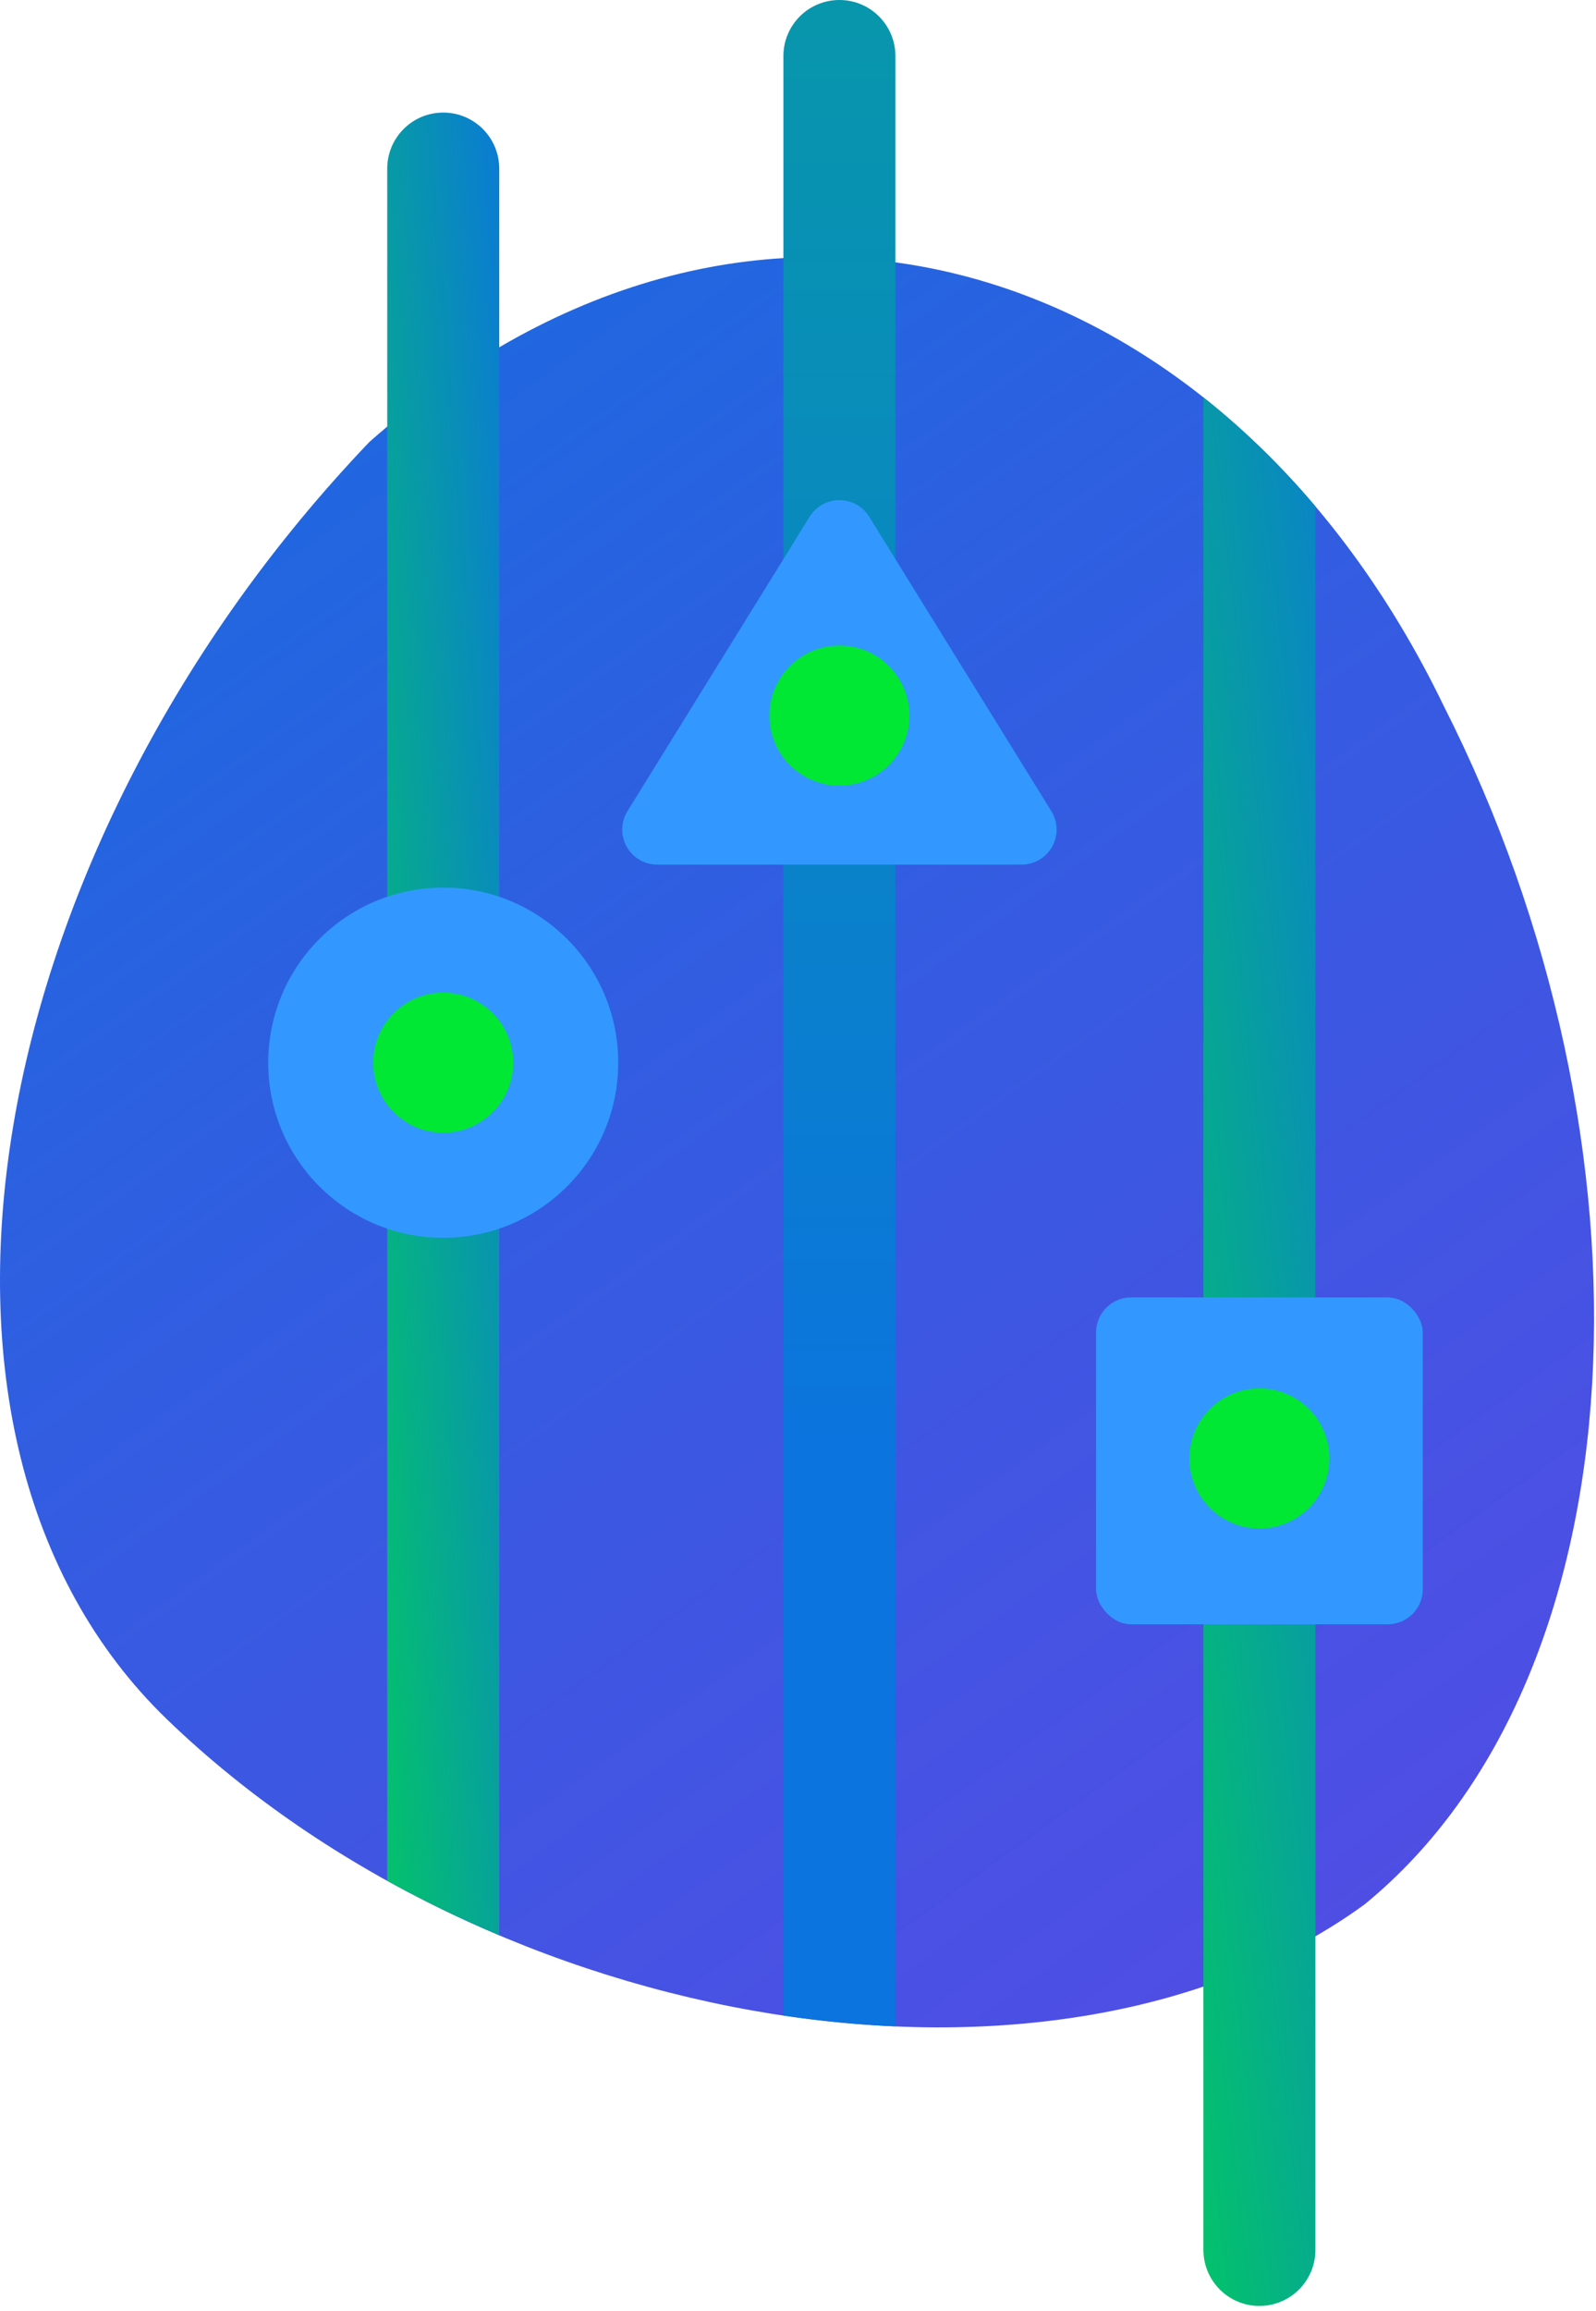 <?xml version="1.0" encoding="UTF-8"?>
<svg width="228px" height="330px" viewBox="0 0 228 330" version="1.1" xmlns="http://www.w3.org/2000/svg" xmlns:xlink="http://www.w3.org/1999/xlink">
    <defs>
        <linearGradient x1="-11.983%" y1="-4.692%" x2="100%" y2="165.534%" id="technology-linearGradient-1">
            <stop stop-color="#0B74DE" offset="0%"></stop>
            <stop stop-color="#4D10E1" stop-opacity="0.8" offset="100%"></stop>
        </linearGradient>
        <path id="technology-path-2" d="M194.943,271.907 C234.872,239.26 237.928,163.314 206.265,100.822 C175.194,36.502 107.871,14.488 52.791,63.082 C-2.513,120.923 -18.023,205.049 23.857,245.49 C70.254,290.217 150.788,304.05 194.943,271.907 Z"></path>

        <linearGradient x1="141.765%" y1="71.89%" x2="141.765%" y2="-173.45%" id="technology-linearGradient-5">
            <stop stop-color="#0B74DE" offset="0%"></stop>
            <stop stop-color="#00E833" offset="100%"></stop>
        </linearGradient>
        <path id="technology-path-6" d="M127.916,8 C127.916,3.582 124.335,2.705415e-16 119.916,0 C115.498,-2.705415e-16 111.916,3.582 111.916,8 L111.916,36.842 L111.916,287.766 C117.219,288.563 122.56,289.082 127.916,289.32 L127.916,60.927 L127.916,8 Z"></path>

        <linearGradient x1="188.72%" y1="50%" x2="50.381%" y2="232.412%" id="technology-linearGradient-9">
            <stop stop-color="#0B74DE" offset="0%"></stop>
            <stop stop-color="#00E833" offset="100%"></stop>
        </linearGradient>
        <path id="technology-path-10" d="M71.319,49.578 L71.319,24.073 C71.319,19.654 67.738,16.073 63.319,16.073 C58.901,16.073 55.319,19.654 55.319,24.073 L55.319,71.095 L55.319,268.533 C60.511,271.407 65.852,274.002 71.319,276.308 L71.319,49.578 Z"></path>

        <linearGradient x1="211.73%" y1="18.72%" x2="100%" y2="241.242%" id="technology-linearGradient-13">
            <stop stop-color="#0B74DE" offset="0%"></stop>
            <stop stop-color="#00E833" offset="100%"></stop>
        </linearGradient>
        <path id="technology-path-14" d="M187.916,249.594 L187.916,72.301 C183.113,66.594 177.753,61.379 171.916,56.734 L171.916,283.63 L171.916,321.24 C171.916,325.658 175.498,329.24 179.916,329.24 C184.335,329.24 187.916,325.658 187.916,321.24 L187.916,249.594 Z"></path>

        <!-- RULERS -->
        <circle id="technology-path-17" cx="63.319" cy="151.73" r="25"></circle>

        <path id="technology-path-20" d="M115.664,73.778 L89.641,115.818 C88.686,117.36 88.642,119.298 89.524,120.883 C90.407,122.467 92.078,123.449 93.892,123.449 L145.941,123.449 C147.755,123.449 149.426,122.467 150.309,120.883 C151.192,119.298 151.147,117.36 150.192,115.818 L124.167,73.778 C123.256,72.305 121.647,71.41 119.916,71.41 C118.184,71.41 116.576,72.305 115.664,73.778 Z"></path>

        <rect id="technology-path-23" x="156.583" y="185.247" width="46.667" height="46.667" rx="5"></rect>
    </defs>
    <g id="kyma" stroke="none" stroke-width="1" fill="none" fill-rule="evenodd">
        <g id="Kyma-landingpage" transform="translate(-1021, -693)">
            <rect fill="#FFFFFF" x="0" y="0" width="1440" height="2914"></rect>
            <g id="Element-36" transform="translate(1021, 693)" fill-rule="nonzero">
                <g id="Shape">
                    <use fill="url(#technology-linearGradient-1)" href="#technology-path-2"></use>
                    <use fill-opacity="0.02" fill="url(#pattern-3)" href="#path-2"></use>
                </g>
                <g id="Shape">
                    <use fill="url(#technology-linearGradient-5)" href="#technology-path-6"></use>
                    <use fill-opacity="0.01" fill="url(#pattern-7)" href="#path-6"></use>
                </g>
                <g id="Shape">
                    <use fill="url(#technology-linearGradient-9)" href="#technology-path-10"></use>
                    <use fill-opacity="0.01" fill="url(#pattern-11)" href="#path-10"></use>
                </g>
                <g id="Shape">
                    <use fill="url(#technology-linearGradient-13)" href="#technology-path-14"></use>
                    <use fill-opacity="0.01" fill="url(#pattern-15)" href="#path-14"></use>
                </g>
                <g id="technology-circle">
                    <use fill="#3298FF" href="#technology-path-17"></use>
                    <use fill-opacity="0.01" fill="url(#pattern-18)" href="#technology-path-17"></use>
                    <circle id="Oval" fill="#00E833" cx="63.319" cy="151.73" r="10"></circle>
                </g>
                <g id="technology-triangle">
                    <use fill="#3298FF" href="#technology-path-20"></use>
                    <use fill-opacity="0.01" fill="url(#pattern-21)" href="#technology-path-20"></use>
                    <circle id="Oval" fill="#00E833" cx="119.917" cy="102.174" r="10"></circle>
                </g>
                <g id="technology-rect">
                    <use fill="#3298FF" href="#technology-path-23"></use>
                    <use fill-opacity="0.01" fill="url(#pattern-24)" href="#technology-path-23"></use>
                    <circle id="Oval" fill="#00E833" cx="179.917" cy="208.237" r="10"></circle>
                </g>
            </g>
        </g>
    </g>
</svg>